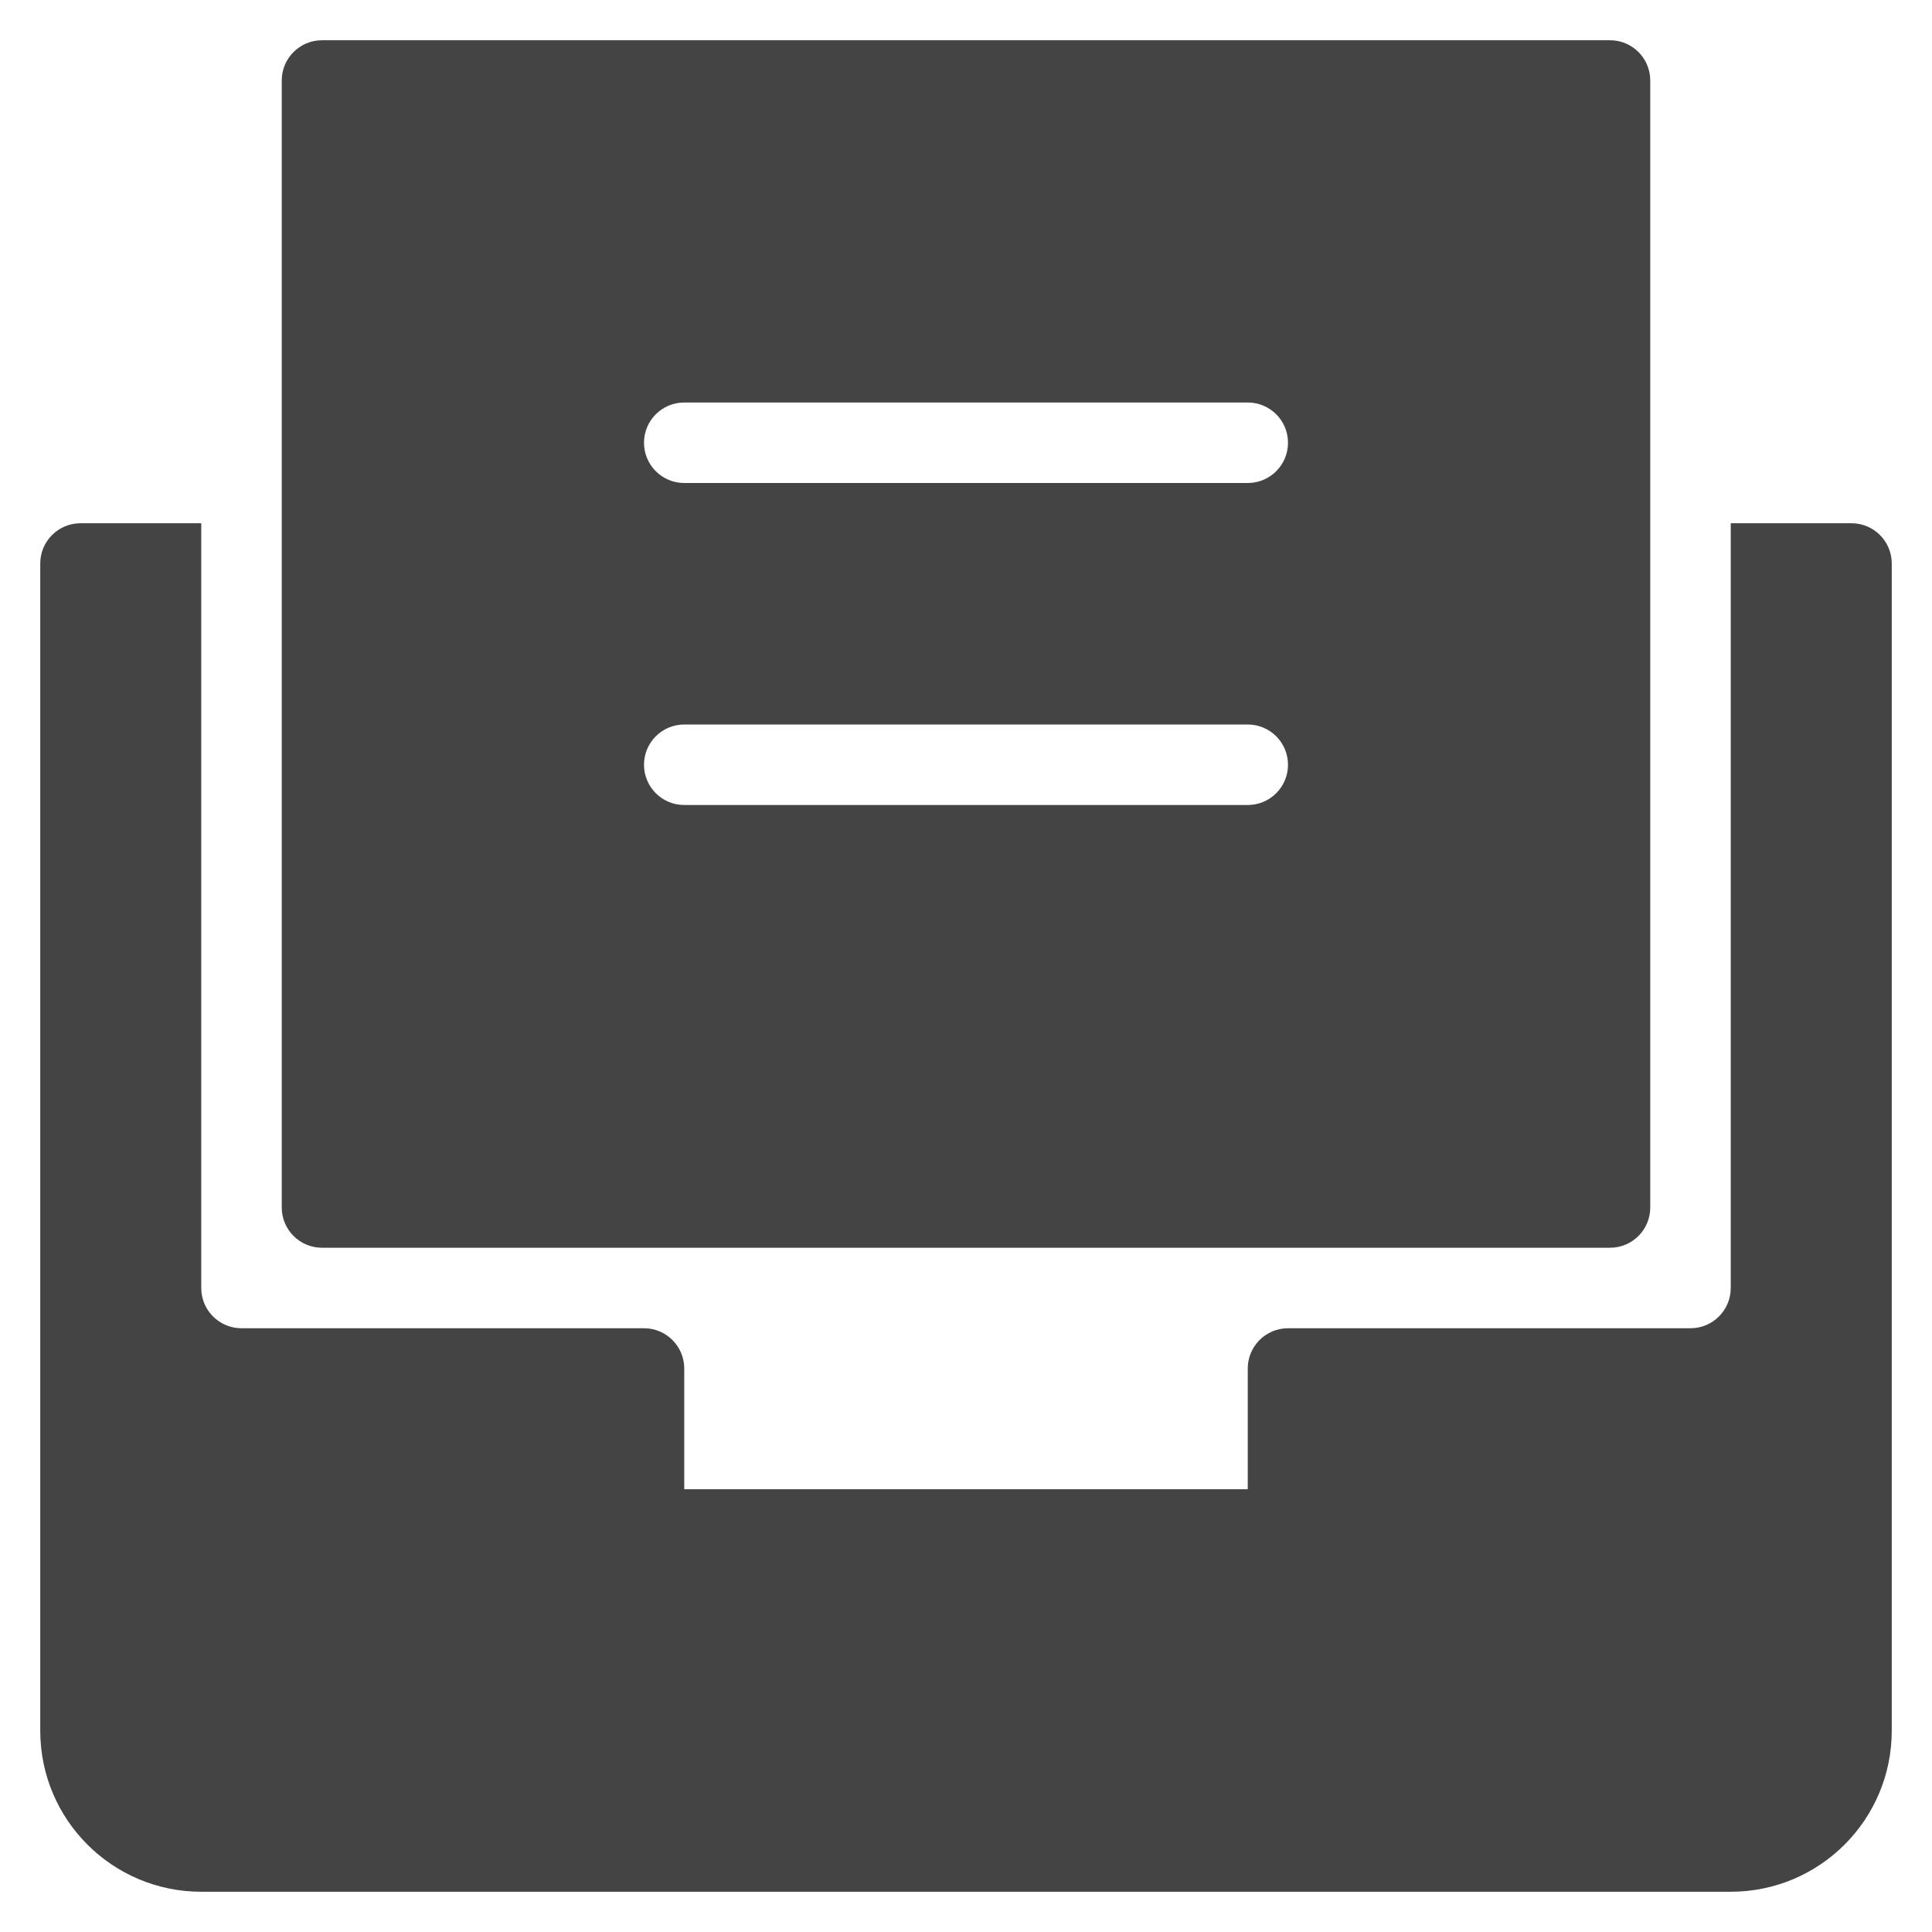 <svg version="1.1" xmlns="http://www.w3.org/2000/svg" xmlns:xlink="http://www.w3.org/1999/xlink" x="0px" y="0px" viewBox="0 0 48 48" xml:space="preserve" width="48" height="48"><g class="nc-icon-wrapper"><path fill="#444444" d="M46,13h-3v19c0,0.552-0.448,1-1,1H32c-0.552,0-1,0.448-1,1v3H17v-3c0-0.552-0.448-1-1-1H6 c-0.552,0-1-0.448-1-1V13H2c-0.552,0-1,0.448-1,1v29c0,2.209,1.791,4,4,4h38c2.209,0,4-1.791,4-4V14C47,13.448,46.552,13,46,13z"></path> <path data-color="color-2" fill="#444444" d="M40,1H8C7.447,1,7,1.448,7,2v28c0,0.552,0.447,1,1,1h32c0.553,0,1-0.448,1-1V2 C41,1.448,40.553,1,40,1z M31,20H17c-0.553,0-1-0.448-1-1s0.447-1,1-1h14c0.553,0,1,0.448,1,1S31.553,20,31,20z M31,12H17 c-0.553,0-1-0.448-1-1s0.447-1,1-1h14c0.553,0,1,0.448,1,1S31.553,12,31,12z"></path></g></svg>